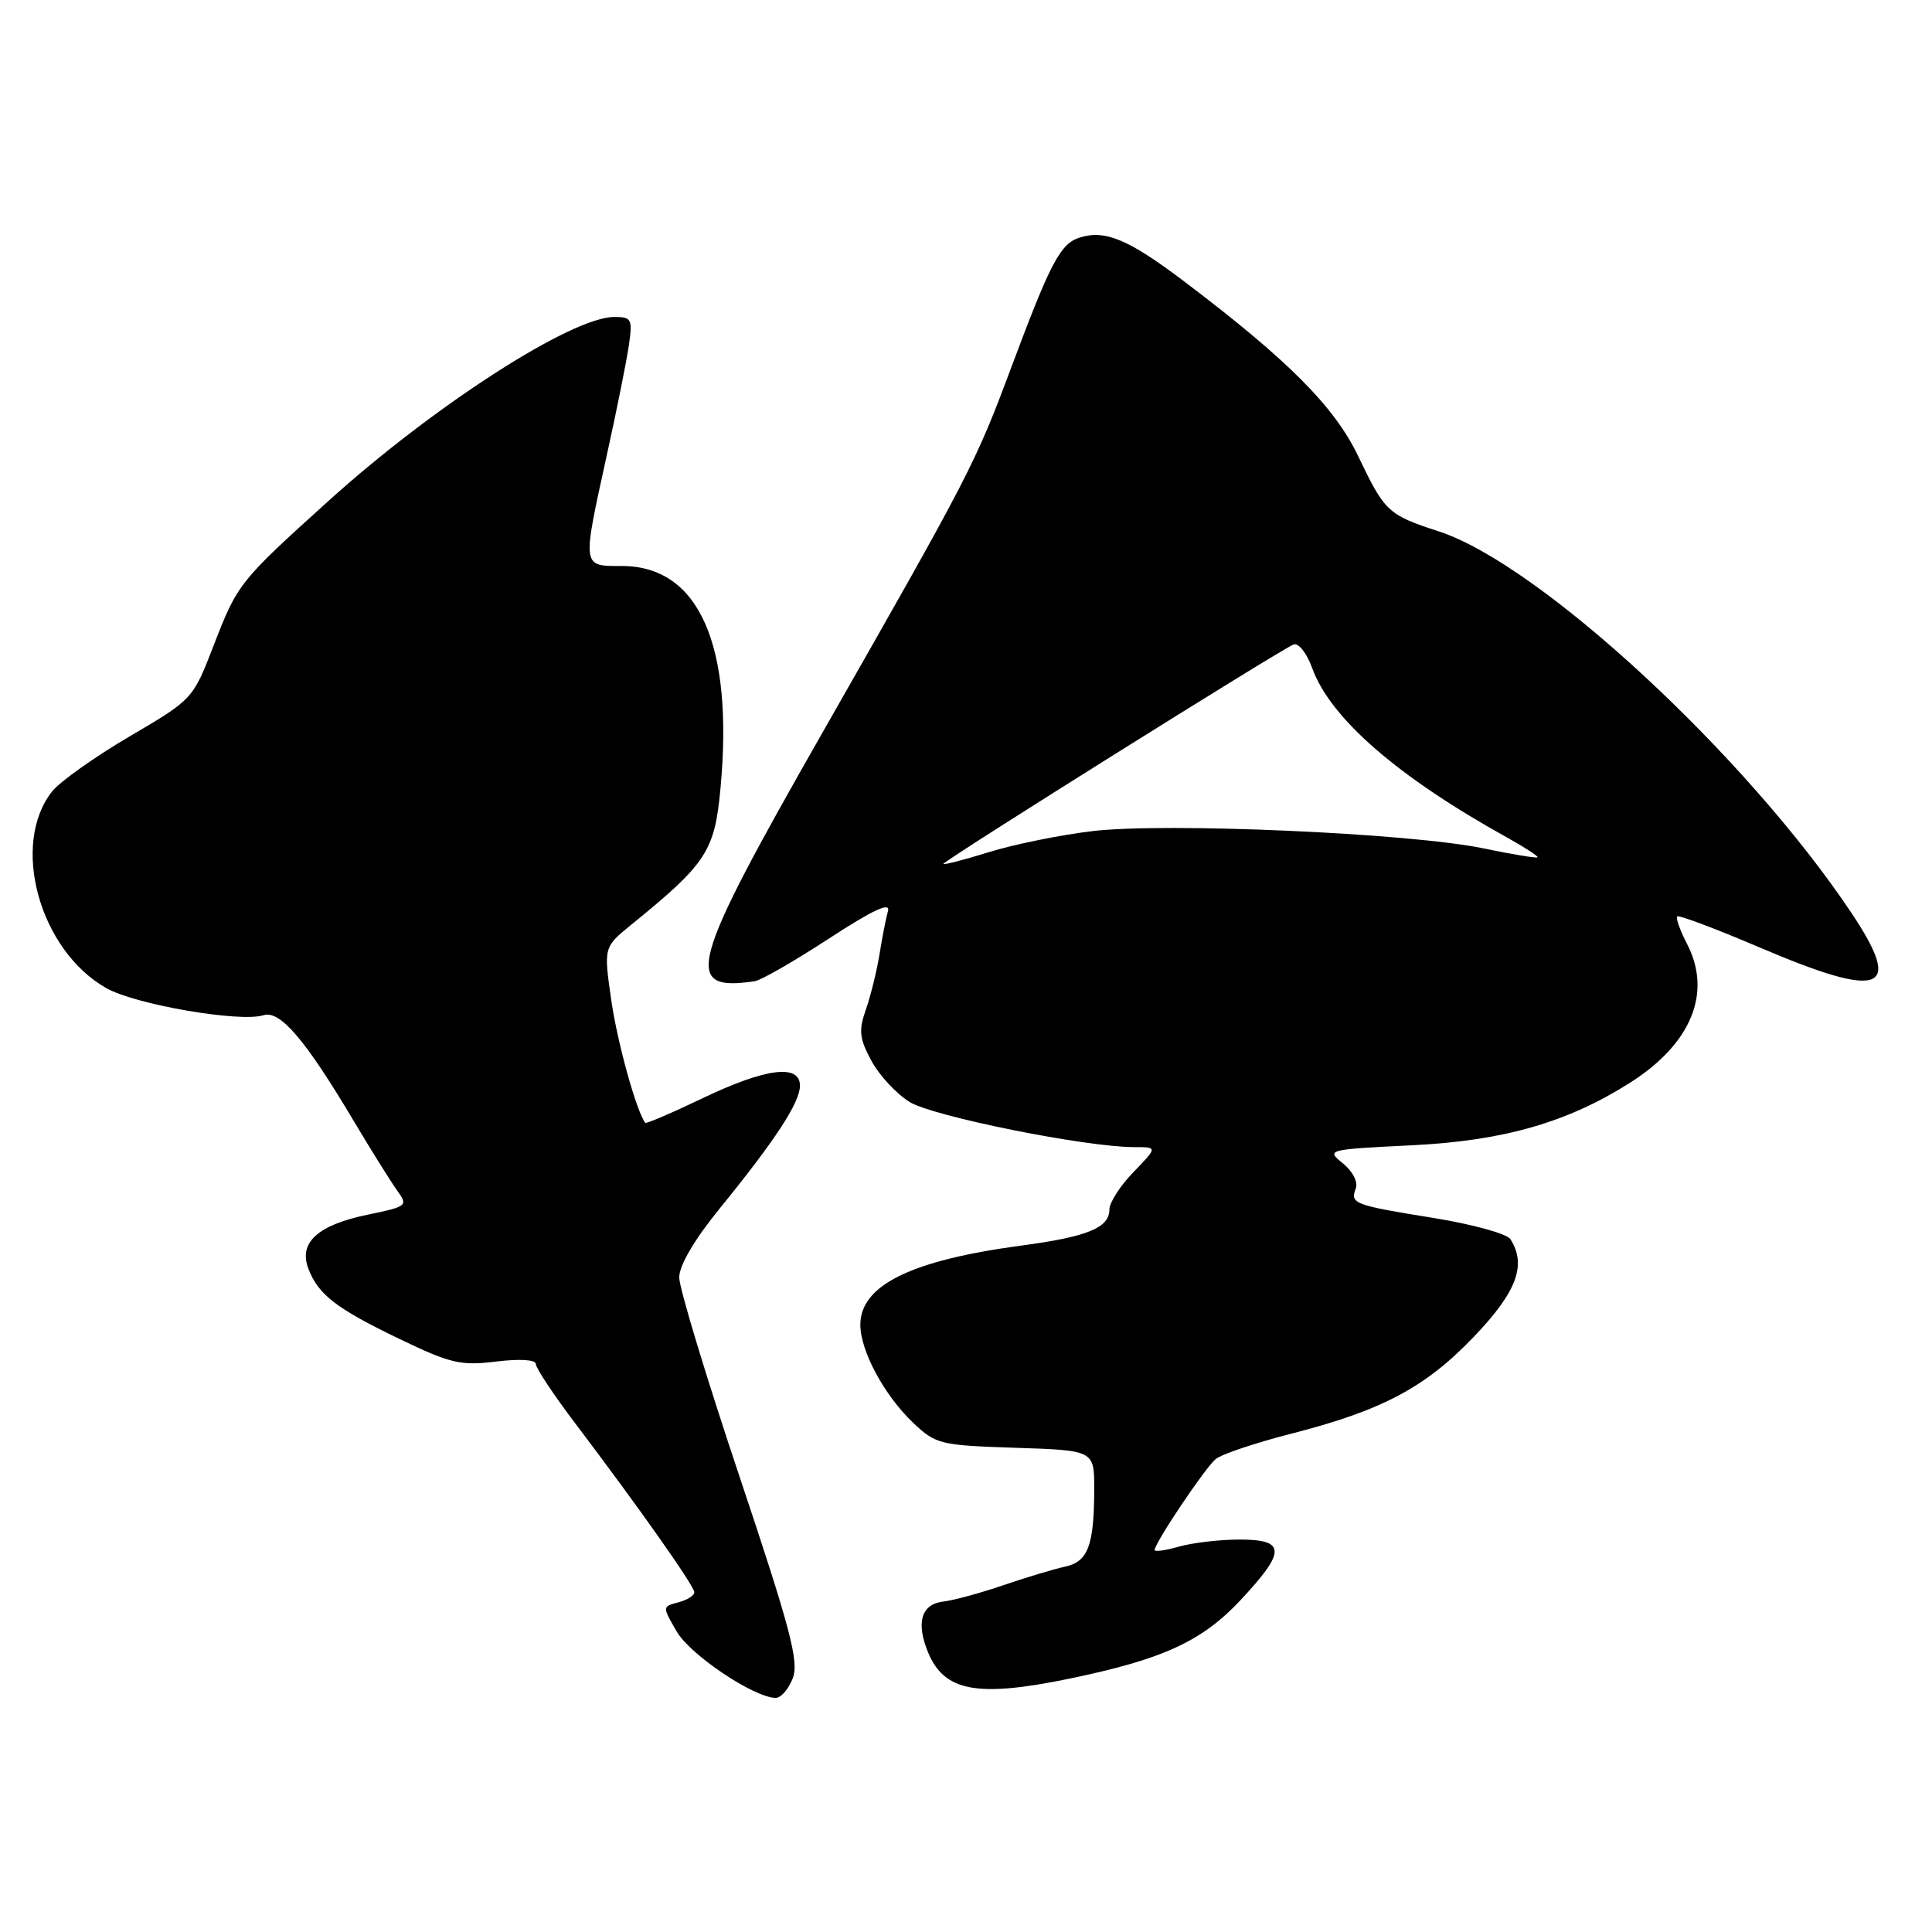 <?xml version="1.0" encoding="UTF-8" standalone="no"?>
<!DOCTYPE svg PUBLIC "-//W3C//DTD SVG 1.1//EN" "http://www.w3.org/Graphics/SVG/1.1/DTD/svg11.dtd" >
<svg xmlns="http://www.w3.org/2000/svg" xmlns:xlink="http://www.w3.org/1999/xlink" version="1.1" viewBox="0 0 256 256">
 <g >
 <path fill="currentColor"
d=" M 105.05 222.37 C 105.89 220.16 104.74 215.82 98.03 195.77 C 93.61 182.59 90.00 170.67 90.00 169.27 C 90.00 167.67 92.01 164.25 95.38 160.11 C 102.71 151.11 106.00 146.08 106.00 143.86 C 106.00 140.94 101.42 141.53 93.08 145.53 C 89.03 147.47 85.62 148.93 85.50 148.78 C 84.34 147.29 81.79 138.10 80.99 132.50 C 79.99 125.50 79.99 125.50 83.68 122.50 C 93.61 114.44 94.69 112.78 95.46 104.55 C 97.25 85.49 92.62 75.00 82.42 75.00 C 77.07 75.00 77.12 75.29 80.39 60.38 C 81.71 54.40 83.03 47.81 83.33 45.75 C 83.83 42.28 83.69 42.00 81.40 42.00 C 75.75 42.00 57.52 53.73 43.52 66.38 C 31.70 77.06 31.47 77.34 28.29 85.58 C 25.56 92.64 25.53 92.67 17.17 97.58 C 12.56 100.29 7.95 103.56 6.92 104.85 C 1.34 111.88 5.22 125.94 14.12 130.95 C 17.99 133.12 31.83 135.51 34.92 134.52 C 37.11 133.83 40.47 137.77 46.85 148.50 C 49.14 152.35 51.72 156.47 52.57 157.67 C 54.10 159.79 54.02 159.85 48.68 160.96 C 42.09 162.33 39.54 164.66 40.86 168.11 C 42.18 171.56 44.56 173.39 53.00 177.45 C 59.69 180.67 61.06 180.99 65.75 180.41 C 68.90 180.03 71.00 180.16 71.00 180.74 C 71.00 181.27 73.35 184.81 76.22 188.60 C 84.73 199.84 92.00 210.15 92.00 210.99 C 92.00 211.42 91.04 212.02 89.87 212.32 C 87.75 212.88 87.75 212.88 89.67 216.19 C 91.47 219.29 99.87 224.92 102.77 224.98 C 103.48 224.99 104.50 223.81 105.05 222.37 Z  M 141.70 222.43 C 154.08 219.87 159.27 217.49 164.39 212.01 C 170.44 205.54 170.41 204.00 164.24 204.00 C 161.63 204.00 158.03 204.42 156.24 204.93 C 154.46 205.44 153.00 205.65 153.00 205.38 C 153.00 204.45 159.69 194.48 161.08 193.34 C 161.86 192.69 166.32 191.20 170.98 190.00 C 183.14 186.90 188.88 183.85 195.35 177.07 C 200.99 171.16 202.31 167.61 200.14 164.20 C 199.69 163.48 195.11 162.22 189.97 161.39 C 179.37 159.68 178.87 159.49 179.65 157.47 C 179.97 156.63 179.24 155.20 177.94 154.15 C 175.70 152.34 175.81 152.31 187.19 151.75 C 199.25 151.15 207.72 148.72 216.00 143.46 C 224.12 138.30 226.89 131.55 223.54 125.07 C 222.61 123.28 222.03 121.64 222.24 121.43 C 222.45 121.22 227.32 123.05 233.06 125.50 C 249.40 132.48 252.30 131.42 245.34 120.99 C 231.40 100.10 204.02 74.78 190.67 70.42 C 183.91 68.22 183.50 67.83 179.98 60.47 C 176.83 53.87 170.64 47.66 156.71 37.14 C 149.48 31.69 146.41 30.42 143.06 31.48 C 140.50 32.29 139.21 34.74 134.03 48.60 C 129.23 61.45 128.61 62.66 109.07 96.92 C 91.27 128.13 90.37 131.42 100.00 130.02 C 100.83 129.90 105.25 127.36 109.83 124.37 C 115.68 120.56 118.01 119.47 117.66 120.72 C 117.39 121.70 116.88 124.30 116.53 126.50 C 116.17 128.70 115.36 131.98 114.73 133.78 C 113.76 136.54 113.87 137.61 115.46 140.55 C 116.49 142.47 118.77 144.93 120.53 146.02 C 123.63 147.93 143.86 152.00 150.30 152.00 C 153.39 152.00 153.39 152.00 150.20 155.30 C 148.44 157.11 147.00 159.35 147.00 160.26 C 147.00 162.69 144.12 163.87 135.31 165.05 C 120.71 167.00 114.00 170.31 114.00 175.54 C 114.00 179.00 117.16 184.87 120.97 188.50 C 124.00 191.38 124.54 191.51 134.56 191.84 C 145.00 192.18 145.00 192.18 144.99 197.34 C 144.97 204.81 144.17 206.93 141.13 207.59 C 139.68 207.90 136.03 209.00 133.00 210.03 C 129.97 211.07 126.38 212.05 125.01 212.21 C 122.07 212.55 121.34 214.99 122.98 218.96 C 125.13 224.14 129.49 224.95 141.70 222.43 Z  M 125.00 114.47 C 125.00 114.07 169.75 86.03 171.40 85.40 C 172.06 85.15 173.15 86.53 173.88 88.54 C 176.28 95.19 185.23 102.96 199.74 111.00 C 202.07 112.30 203.87 113.47 203.73 113.60 C 203.60 113.74 200.34 113.20 196.49 112.40 C 186.75 110.39 154.36 108.97 144.73 110.13 C 140.46 110.64 134.27 111.90 130.98 112.93 C 127.69 113.95 125.00 114.64 125.00 114.47 Z "/>
</g>
</svg>